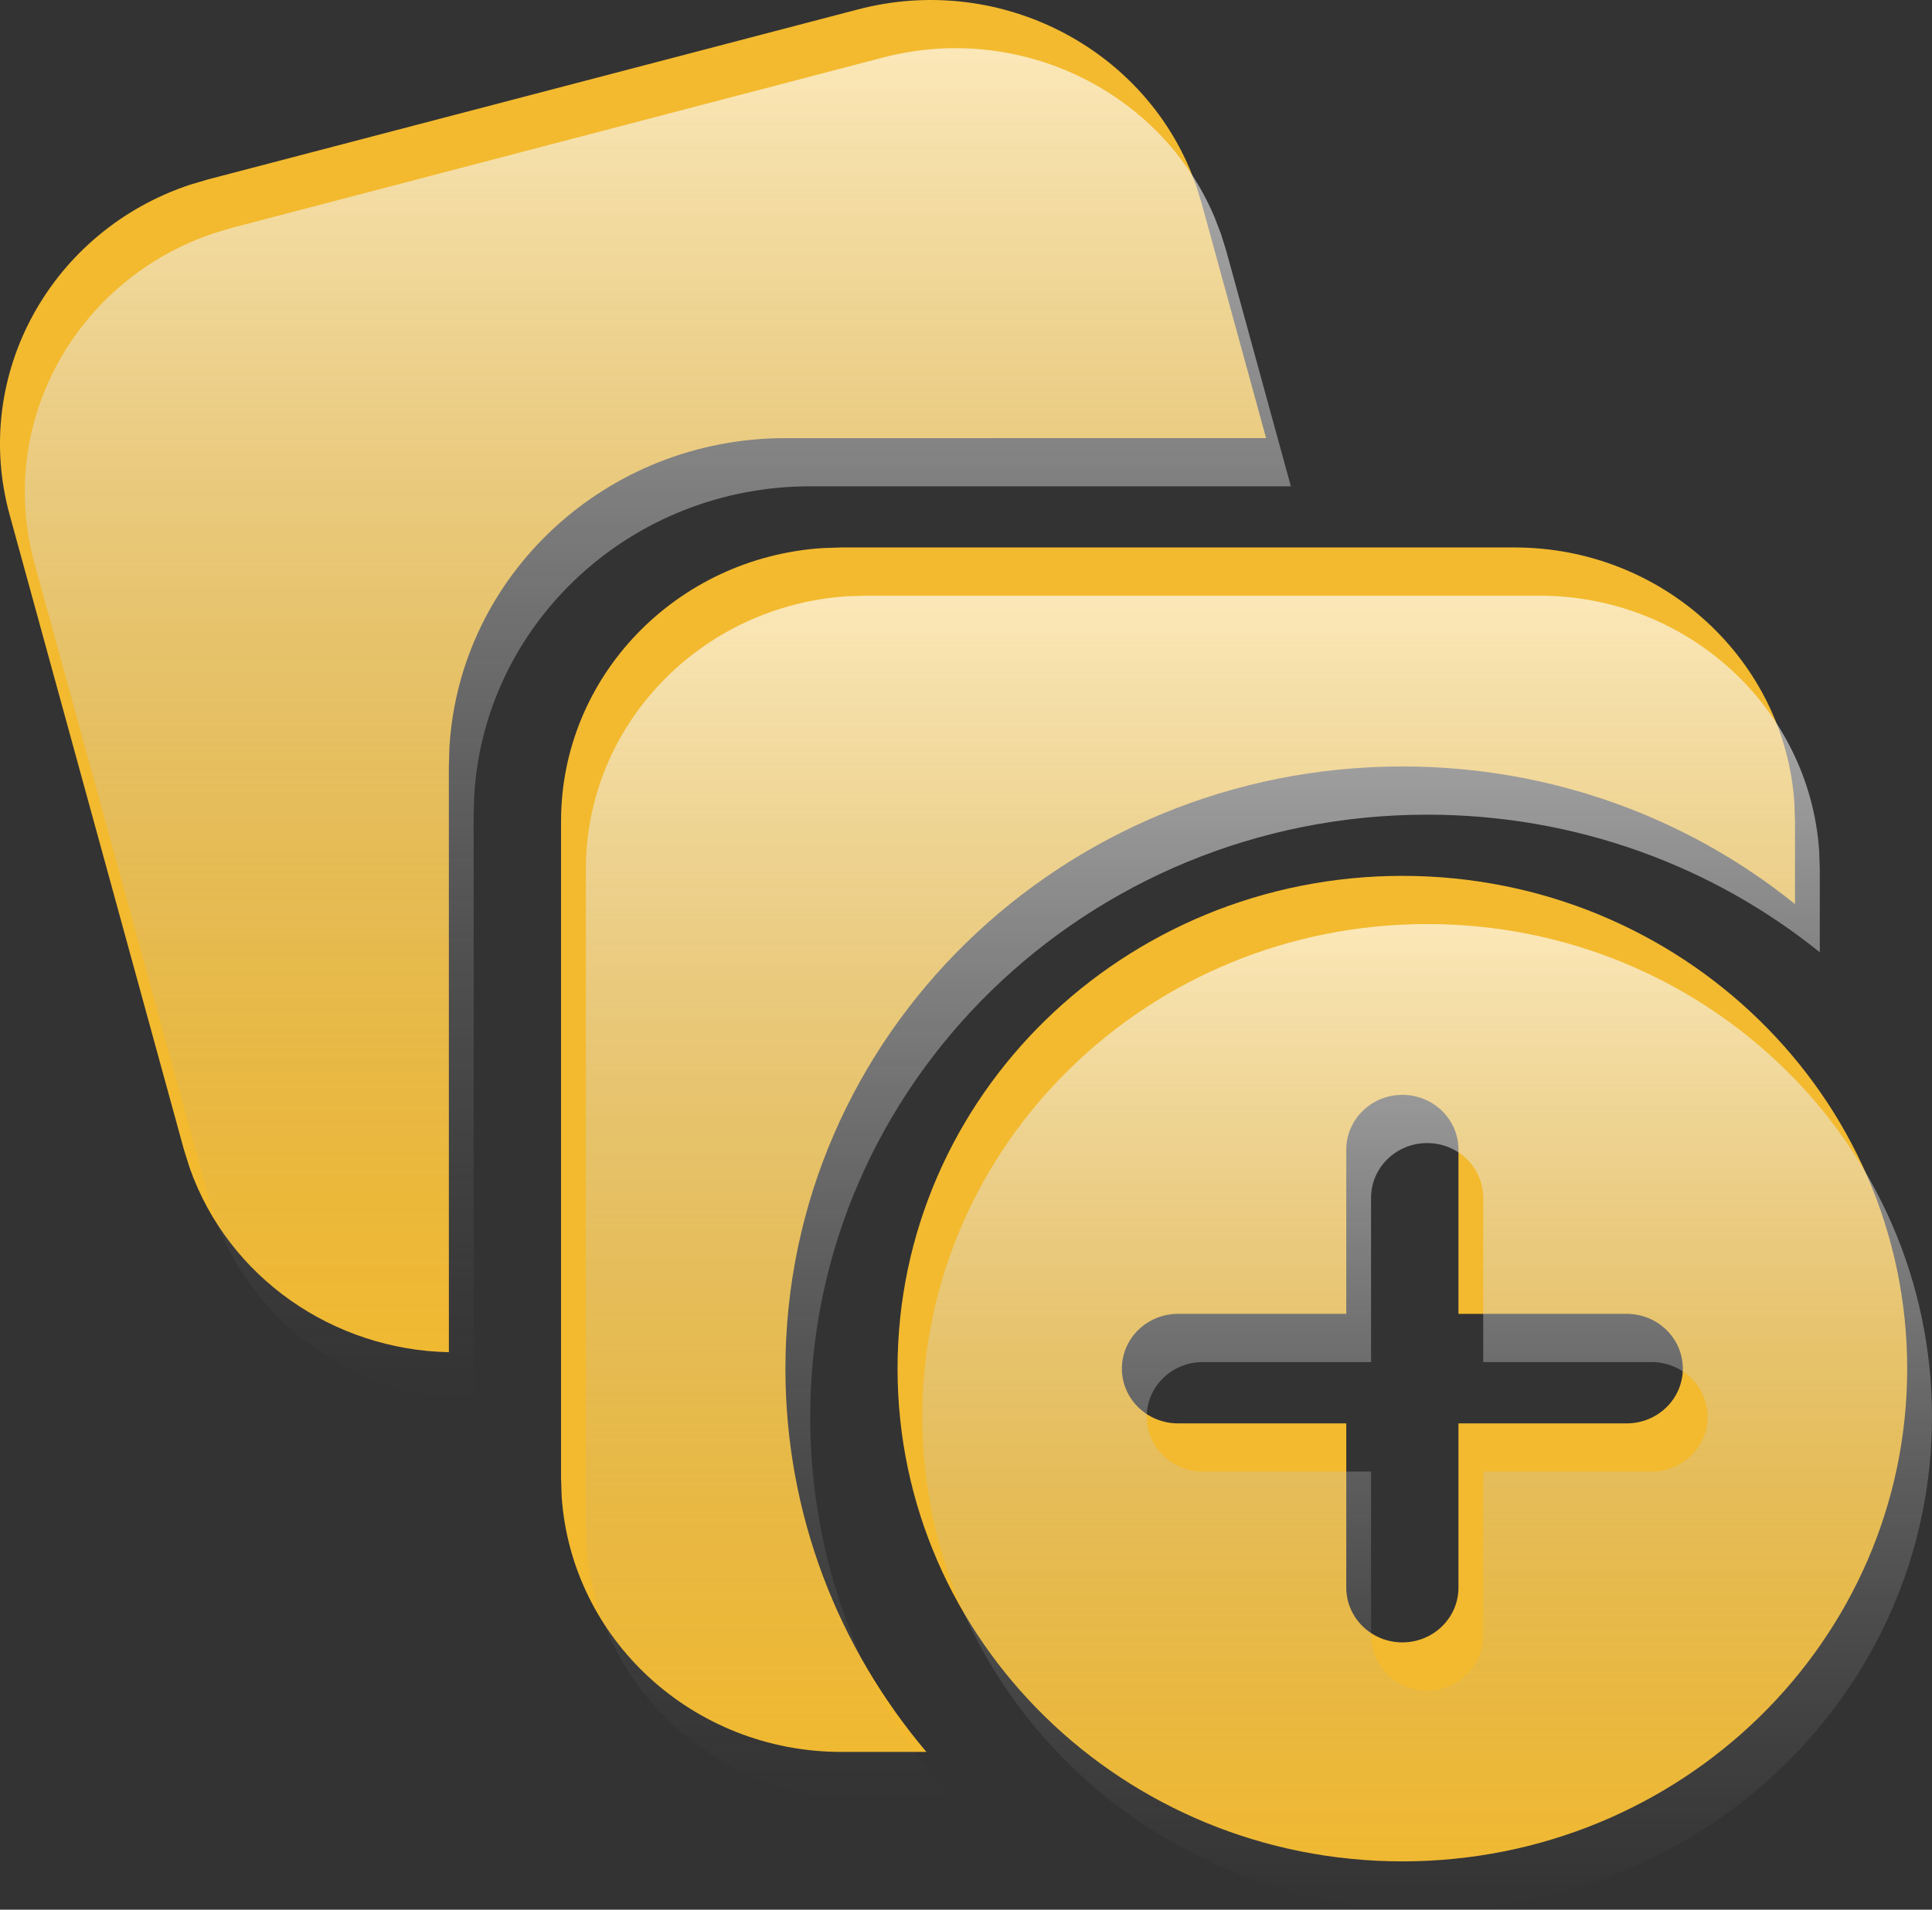 <svg width="88" height="87" viewBox="0 0 88 87" fill="none" xmlns="http://www.w3.org/2000/svg">
<rect x="0" y="0" width="88" height="87" fill="#333333" stroke="none"/>
<path d="M68.986 24.941C75.759 24.941 81.301 30.087 81.733 36.593L81.76 37.413V41.188C76.902 37.271 70.672 34.918 63.878 34.918C48.357 34.918 35.775 47.202 35.775 62.355C35.775 68.987 38.185 75.07 42.197 79.813H38.329C31.556 79.813 26.014 74.668 25.582 68.162L25.555 67.342V37.413C25.555 30.8 30.826 25.39 37.489 24.968L38.329 24.941H68.986Z" fill="#F3BA2F"/>
<path d="M54.485 8.461L54.729 9.247L57.669 19.959L35.774 19.96C27.61 19.96 20.937 26.19 20.471 34.046L20.445 34.925L20.446 61.602C15.199 61.498 10.41 58.219 8.64 53.209L8.373 52.358L0.438 23.448C-1.315 17.061 2.342 10.504 8.667 8.412L9.471 8.174L39.084 0.428C45.353 -1.212 51.783 1.999 54.194 7.703L54.485 8.461Z" fill="#F3BA2F"/>
<path d="M86.87 62.351C86.87 74.749 76.575 84.799 63.876 84.799C51.177 84.799 40.882 74.749 40.882 62.351C40.882 49.953 51.177 39.902 63.876 39.902C76.575 39.902 86.87 49.953 86.87 62.351ZM66.431 52.374C66.431 50.996 65.287 49.879 63.876 49.879C62.465 49.879 61.321 50.996 61.321 52.374V59.856H53.656C52.245 59.856 51.101 60.973 51.101 62.351C51.101 63.728 52.245 64.845 53.656 64.845H61.321V72.328C61.321 73.705 62.465 74.822 63.876 74.822C65.287 74.822 66.431 73.705 66.431 72.328V64.845H74.095C75.507 64.845 76.65 63.728 76.65 62.351C76.65 60.973 75.507 59.856 74.095 59.856H66.431V52.374Z" fill="#F3BA2F"/>
<path d="M70.115 27.137C76.888 27.137 82.43 32.283 82.862 38.788L82.889 39.608V43.383C78.031 39.467 71.8 37.114 65.007 37.114C49.486 37.114 36.904 49.398 36.904 64.55C36.904 71.182 39.314 77.265 43.326 82.008H39.458C32.685 82.008 27.143 76.863 26.711 70.357L26.684 69.537V39.608C26.684 32.996 31.954 27.585 38.618 27.163L39.458 27.137H70.115Z" fill="url(#paint0_linear_4911_11)"/>
<path d="M55.614 10.657L55.858 11.442L58.797 22.154L36.903 22.155C28.739 22.155 22.066 28.385 21.6 36.241L21.574 37.12L21.575 63.797C16.328 63.693 11.539 60.414 9.769 55.404L9.502 54.553L1.567 25.644C-0.186 19.257 3.471 12.699 9.796 10.607L10.6 10.37L40.212 2.623C46.482 0.983 52.912 4.194 55.323 9.899L55.614 10.657Z" fill="url(#paint1_linear_4911_11)"/>
<path d="M87.999 64.546C87.999 76.944 77.704 86.994 65.005 86.994C52.306 86.994 42.011 76.944 42.011 64.546C42.011 52.148 52.306 42.098 65.005 42.098C77.704 42.098 87.999 52.148 87.999 64.546ZM67.559 54.569C67.559 53.192 66.416 52.075 65.005 52.075C63.594 52.075 62.45 53.192 62.45 54.569V62.052H54.785C53.374 62.052 52.23 63.169 52.23 64.546C52.23 65.924 53.374 67.04 54.785 67.04H62.45V74.523C62.45 75.901 63.594 77.017 65.005 77.017C66.416 77.017 67.559 75.901 67.559 74.523V67.04H75.224C76.635 67.04 77.779 65.924 77.779 64.546C77.779 63.169 76.635 62.052 75.224 62.052H67.559V54.569Z" fill="url(#paint2_linear_4911_11)"/>
<defs>
<linearGradient id="paint0_linear_4911_11" x1="54.786" y1="27.137" x2="54.786" y2="82.008" gradientUnits="userSpaceOnUse">
<stop stop-color="white" stop-opacity="0.66"/>
<stop offset="1" stop-color="#969696" stop-opacity="0"/>
</linearGradient>
<linearGradient id="paint1_linear_4911_11" x1="29.963" y1="2.195" x2="29.963" y2="63.797" gradientUnits="userSpaceOnUse">
<stop stop-color="white" stop-opacity="0.66"/>
<stop offset="1" stop-color="#969696" stop-opacity="0"/>
</linearGradient>
<linearGradient id="paint2_linear_4911_11" x1="65.005" y1="42.098" x2="65.005" y2="86.994" gradientUnits="userSpaceOnUse">
<stop stop-color="white" stop-opacity="0.66"/>
<stop offset="1" stop-color="#969696" stop-opacity="0"/>
</linearGradient>
</defs>
</svg>
